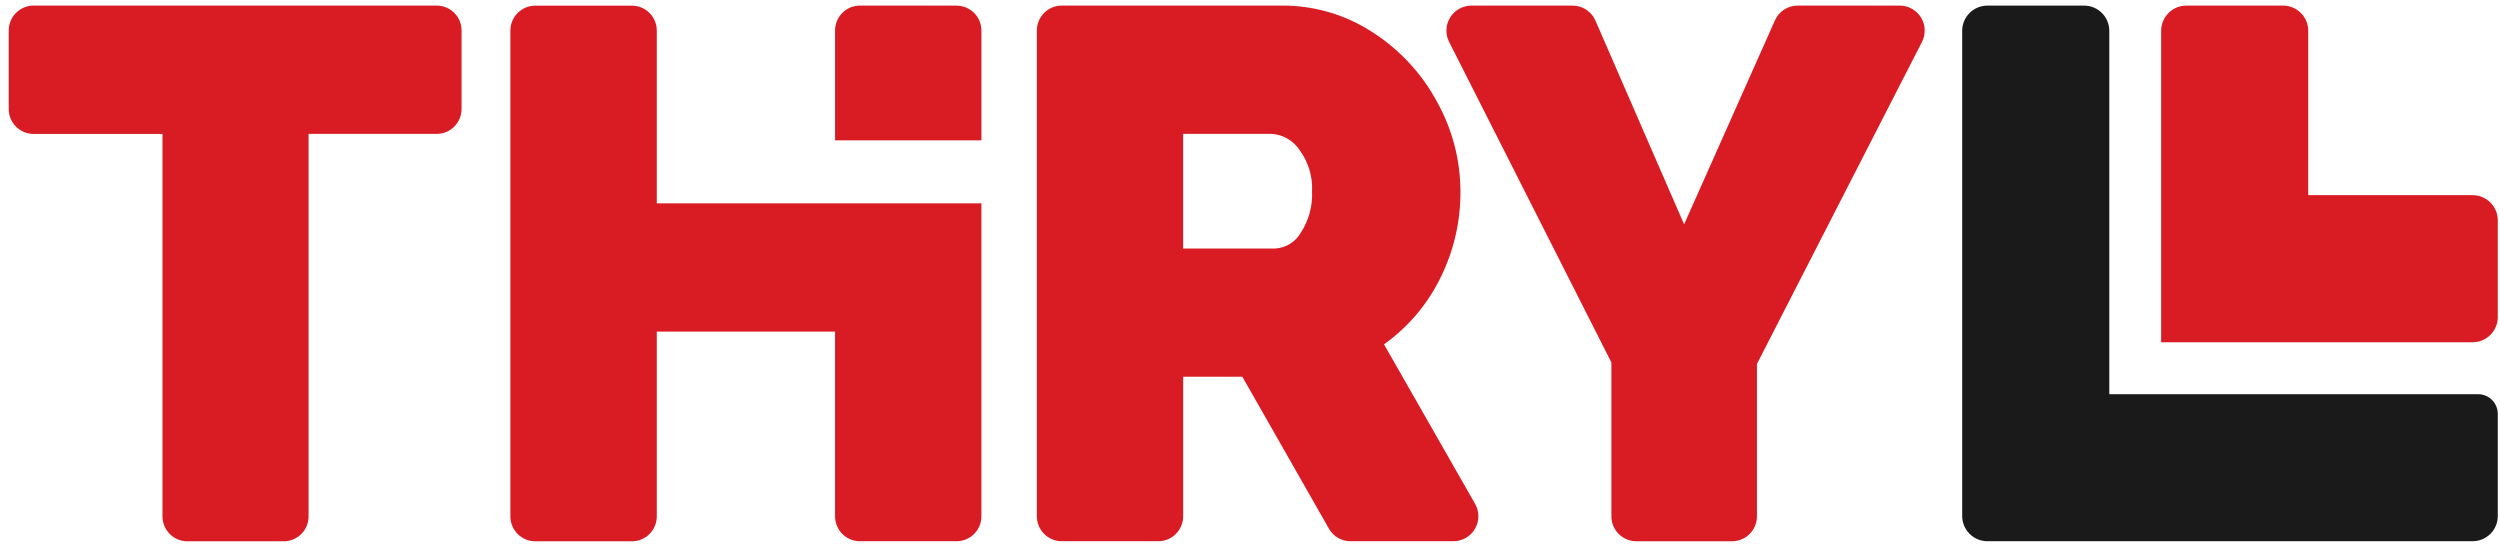 <svg width="224" height="49" viewBox="0 0 224 49" fill="none" xmlns="http://www.w3.org/2000/svg">
<path d="M39.124 0.501H3.007C2.714 0.501 2.423 0.56 2.152 0.674C1.882 0.787 1.636 0.953 1.429 1.161C1.222 1.37 1.059 1.617 0.948 1.889C0.837 2.161 0.781 2.452 0.783 2.746V9.759C0.781 10.053 0.838 10.344 0.949 10.617C1.06 10.889 1.224 11.136 1.432 11.345C1.639 11.553 1.885 11.719 2.157 11.831C2.428 11.944 2.719 12.002 3.013 12.002H14.558V46.261C14.557 46.555 14.614 46.846 14.726 47.117C14.837 47.389 15.001 47.636 15.208 47.844C15.416 48.052 15.662 48.217 15.933 48.33C16.204 48.442 16.495 48.5 16.788 48.5H25.419C25.713 48.5 26.004 48.442 26.275 48.33C26.546 48.217 26.792 48.052 26.999 47.844C27.207 47.636 27.371 47.389 27.482 47.117C27.594 46.846 27.651 46.555 27.649 46.261V11.996H39.126C39.42 11.996 39.71 11.938 39.981 11.826C40.253 11.713 40.499 11.548 40.706 11.34C40.913 11.132 41.077 10.885 41.189 10.614C41.3 10.342 41.357 10.051 41.356 9.757V2.746C41.358 2.451 41.302 2.16 41.191 1.887C41.079 1.615 40.915 1.367 40.708 1.159C40.5 0.95 40.254 0.784 39.982 0.671C39.71 0.558 39.419 0.5 39.124 0.501Z" fill="#D91B23"/>
<path d="M132.165 45.138L124.007 30.852C126.149 29.327 127.879 27.294 129.042 24.936C130.254 22.512 130.875 19.837 130.856 17.127C130.845 14.336 130.129 11.593 128.775 9.152C127.411 6.611 125.423 4.459 122.997 2.9C120.563 1.309 117.713 0.474 114.805 0.501H95.133C94.84 0.501 94.549 0.558 94.278 0.671C94.007 0.784 93.76 0.949 93.553 1.157C93.346 1.365 93.182 1.612 93.07 1.883C92.959 2.155 92.902 2.446 92.903 2.74V46.255C92.902 46.548 92.959 46.84 93.07 47.111C93.182 47.383 93.346 47.63 93.553 47.838C93.76 48.046 94.007 48.211 94.278 48.323C94.549 48.436 94.84 48.494 95.133 48.494H103.78C104.074 48.494 104.365 48.436 104.636 48.323C104.907 48.211 105.153 48.046 105.36 47.838C105.568 47.63 105.732 47.383 105.843 47.111C105.955 46.84 106.012 46.548 106.011 46.255V33.758H111.315L119.072 47.368C119.266 47.71 119.547 47.995 119.886 48.192C120.226 48.39 120.612 48.494 121.005 48.494H130.242C130.633 48.491 131.017 48.385 131.355 48.188C131.692 47.99 131.972 47.708 132.167 47.368C132.361 47.029 132.463 46.644 132.463 46.253C132.463 45.862 132.36 45.477 132.165 45.138ZM116.553 20.847C116.32 21.255 115.989 21.598 115.59 21.845C115.191 22.093 114.737 22.238 114.268 22.267H106.009V11.995H113.934C114.429 12.024 114.911 12.167 115.342 12.413C115.773 12.659 116.141 13.001 116.418 13.413C117.22 14.482 117.624 15.796 117.561 17.13C117.623 18.444 117.271 19.745 116.553 20.847Z" fill="#D91B23"/>
<path d="M170.214 0.501H161.065C160.635 0.502 160.214 0.628 159.854 0.863C159.494 1.097 159.21 1.431 159.035 1.824L150.895 20.101L142.949 1.842C142.776 1.445 142.492 1.107 142.13 0.87C141.768 0.632 141.345 0.505 140.913 0.504H131.825C131.443 0.506 131.068 0.606 130.736 0.794C130.403 0.982 130.124 1.252 129.926 1.579C129.727 1.905 129.615 2.277 129.601 2.658C129.587 3.04 129.67 3.419 129.844 3.76L144.381 32.477V46.257C144.38 46.55 144.437 46.841 144.549 47.113C144.66 47.384 144.824 47.631 145.031 47.839C145.239 48.047 145.485 48.212 145.756 48.325C146.027 48.438 146.318 48.496 146.611 48.496H155.192C155.485 48.496 155.776 48.438 156.047 48.325C156.318 48.212 156.565 48.047 156.772 47.839C156.979 47.631 157.143 47.384 157.255 47.113C157.366 46.841 157.423 46.55 157.422 46.257V32.609L172.204 3.766C172.38 3.424 172.465 3.044 172.452 2.66C172.439 2.276 172.326 1.902 172.127 1.574C171.927 1.246 171.646 0.975 171.311 0.787C170.976 0.599 170.598 0.5 170.214 0.501Z" fill="#D91B23"/>
<path d="M58.848 18.219V2.746C58.849 2.452 58.792 2.161 58.681 1.89C58.569 1.618 58.405 1.371 58.198 1.163C57.991 0.955 57.745 0.79 57.473 0.677C57.202 0.565 56.912 0.507 56.618 0.507H47.96C47.667 0.507 47.376 0.565 47.105 0.677C46.834 0.79 46.587 0.955 46.38 1.163C46.173 1.371 46.009 1.618 45.897 1.89C45.786 2.161 45.729 2.452 45.73 2.746V46.261C45.729 46.555 45.786 46.846 45.897 47.117C46.009 47.389 46.173 47.636 46.38 47.844C46.587 48.052 46.834 48.217 47.105 48.33C47.376 48.442 47.667 48.5 47.96 48.5H56.618C56.912 48.5 57.202 48.442 57.473 48.33C57.745 48.217 57.991 48.052 58.198 47.844C58.405 47.636 58.569 47.389 58.681 47.117C58.792 46.846 58.849 46.555 58.848 46.261V29.709H74.821V46.255C74.82 46.549 74.876 46.84 74.988 47.111C75.099 47.383 75.263 47.63 75.471 47.838C75.678 48.046 75.924 48.211 76.195 48.324C76.466 48.436 76.757 48.494 77.051 48.494H85.704C85.998 48.494 86.288 48.436 86.559 48.324C86.831 48.211 87.077 48.046 87.284 47.838C87.491 47.63 87.655 47.383 87.767 47.111C87.879 46.84 87.935 46.549 87.934 46.255V18.219H58.848ZM85.705 0.501H77.052C76.759 0.501 76.468 0.559 76.197 0.671C75.926 0.784 75.679 0.949 75.472 1.157C75.265 1.365 75.101 1.612 74.989 1.884C74.878 2.155 74.821 2.446 74.822 2.74V12.573H87.936V2.746C87.937 2.452 87.88 2.161 87.768 1.89C87.657 1.618 87.493 1.371 87.285 1.163C87.078 0.955 86.832 0.79 86.561 0.677C86.29 0.565 85.999 0.507 85.705 0.507V0.501Z" fill="#D91B23"/>
<path d="M223.801 37.077V46.237C223.801 46.835 223.564 47.409 223.141 47.832C222.718 48.255 222.144 48.493 221.546 48.493H178.069C177.471 48.493 176.897 48.255 176.474 47.832C176.051 47.409 175.813 46.835 175.812 46.237V2.759C175.812 2.16 176.05 1.586 176.473 1.163C176.897 0.74 177.471 0.502 178.069 0.502H186.736C187.334 0.502 187.908 0.74 188.332 1.163C188.755 1.586 188.993 2.16 188.993 2.759V35.32H222.044C222.51 35.321 222.956 35.506 223.285 35.836C223.615 36.165 223.8 36.611 223.801 37.077Z" fill="#1A1A1A"/>
<path d="M206.817 17.486H221.546C222.144 17.486 222.718 17.724 223.141 18.147C223.565 18.57 223.802 19.144 223.802 19.743V28.409C223.802 29.007 223.564 29.581 223.141 30.004C222.718 30.427 222.144 30.665 221.546 30.665H193.639V2.758C193.639 2.461 193.697 2.168 193.81 1.894C193.924 1.62 194.09 1.372 194.3 1.162C194.509 0.953 194.758 0.787 195.032 0.673C195.306 0.56 195.599 0.502 195.895 0.502H204.562C205.16 0.502 205.734 0.74 206.157 1.163C206.58 1.586 206.819 2.159 206.819 2.758L206.817 17.486Z" fill="#D91B23"/>
</svg>
